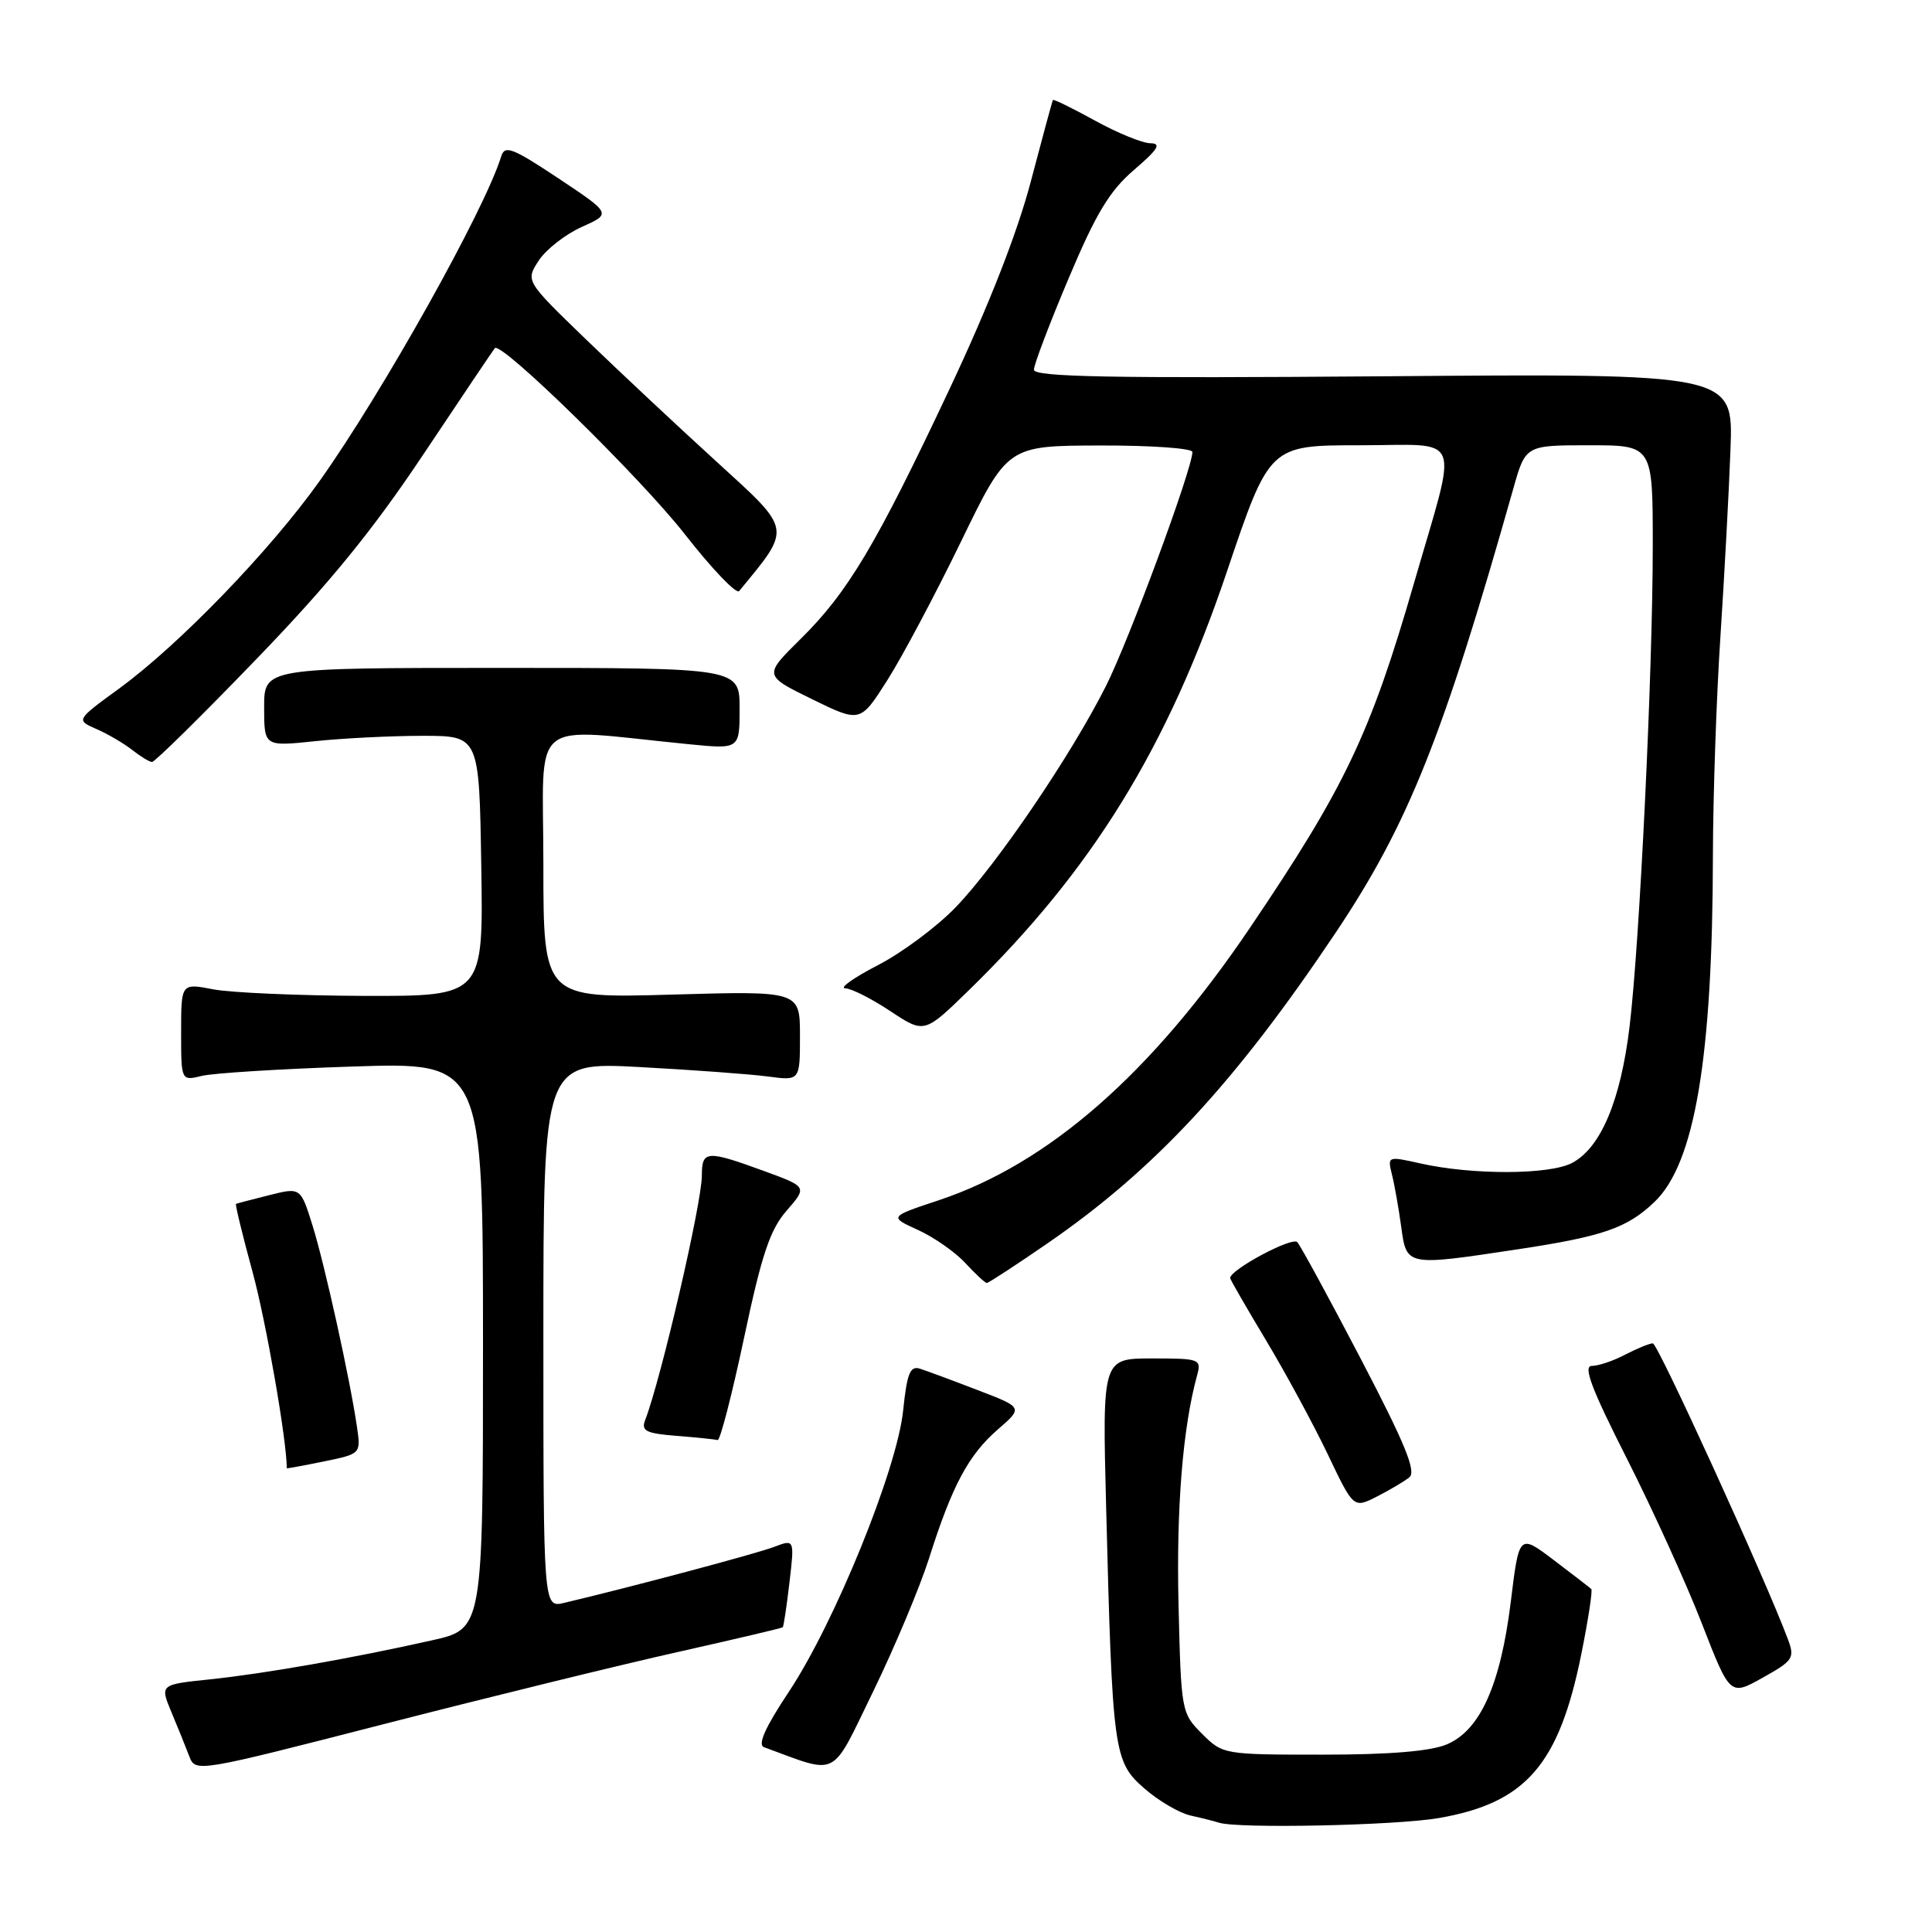 <?xml version="1.0" encoding="UTF-8" standalone="no"?>
<!DOCTYPE svg PUBLIC "-//W3C//DTD SVG 1.1//EN" "http://www.w3.org/Graphics/SVG/1.1/DTD/svg11.dtd" >
<svg xmlns="http://www.w3.org/2000/svg" xmlns:xlink="http://www.w3.org/1999/xlink" version="1.1" viewBox="0 0 256 256">
 <g >
 <path fill="currentColor"
d=" M 190.67 240.90 C 202.19 238.89 206.57 233.85 209.53 219.19 C 210.45 214.61 211.05 210.73 210.85 210.55 C 210.66 210.37 208.43 208.65 205.90 206.73 C 201.29 203.24 201.29 203.24 200.19 212.22 C 198.83 223.25 196.13 229.28 191.71 231.14 C 189.55 232.05 184.16 232.50 175.27 232.50 C 162.15 232.50 162.02 232.48 159.27 229.73 C 156.54 227.00 156.50 226.76 156.16 212.57 C 155.86 199.83 156.72 189.15 158.62 182.25 C 159.21 180.08 158.99 180.00 152.65 180.00 C 146.06 180.00 146.06 180.00 146.57 199.75 C 147.40 232.18 147.56 233.41 151.60 236.95 C 153.49 238.61 156.27 240.24 157.77 240.57 C 159.27 240.90 160.95 241.33 161.50 241.51 C 163.97 242.33 184.96 241.89 190.67 240.90 Z  M 89.99 218.86 C 97.42 217.19 103.60 215.74 103.72 215.62 C 103.84 215.50 104.24 212.82 104.61 209.67 C 105.28 203.94 105.28 203.94 102.55 204.98 C 100.22 205.87 83.70 210.27 74.75 212.39 C 72.00 213.04 72.00 213.04 72.00 176.88 C 72.00 140.71 72.00 140.71 84.75 141.39 C 91.76 141.77 99.41 142.33 101.75 142.64 C 106.00 143.21 106.00 143.21 106.00 137.25 C 106.00 131.30 106.00 131.30 89.00 131.79 C 72.00 132.28 72.00 132.28 72.00 114.50 C 72.00 94.60 69.70 96.49 91.25 98.61 C 98.00 99.28 98.00 99.28 98.00 93.89 C 98.00 88.50 98.00 88.50 66.50 88.50 C 35.00 88.50 35.00 88.50 35.00 93.71 C 35.00 98.92 35.00 98.92 41.75 98.21 C 45.46 97.82 51.88 97.50 56.00 97.50 C 63.50 97.50 63.50 97.50 63.77 114.75 C 64.05 132.00 64.05 132.00 48.27 131.96 C 39.60 131.93 30.59 131.54 28.25 131.09 C 24.00 130.27 24.00 130.27 24.00 136.75 C 24.00 143.23 24.00 143.23 26.75 142.56 C 28.26 142.19 37.26 141.63 46.75 141.32 C 64.00 140.75 64.00 140.75 64.00 178.29 C 64.00 215.84 64.00 215.84 57.25 217.35 C 46.64 219.73 35.09 221.76 27.85 222.52 C 21.19 223.21 21.19 223.21 22.71 226.86 C 23.55 228.86 24.61 231.48 25.07 232.69 C 25.90 234.87 25.93 234.86 51.19 228.37 C 65.09 224.80 82.55 220.52 89.99 218.86 Z  M 123.10 206.50 C 126.16 196.84 128.33 192.78 132.23 189.40 C 135.57 186.50 135.57 186.50 129.53 184.19 C 126.21 182.91 122.78 181.64 121.90 181.36 C 120.60 180.94 120.18 181.96 119.67 186.92 C 118.85 194.74 110.60 215.03 104.52 224.18 C 101.41 228.86 100.36 231.19 101.23 231.51 C 111.26 235.18 110.00 235.82 115.69 224.15 C 118.54 218.29 121.87 210.35 123.10 206.50 Z  M 236.90 217.19 C 233.94 209.26 219.67 178.00 219.01 178.00 C 218.58 178.00 216.94 178.67 215.36 179.49 C 213.79 180.32 211.79 180.99 210.92 180.99 C 209.74 181.00 210.89 184.04 215.56 193.25 C 218.97 199.99 223.45 209.83 225.50 215.11 C 229.24 224.73 229.24 224.73 233.57 222.30 C 237.62 220.04 237.84 219.70 236.90 217.19 Z  M 186.74 195.76 C 187.70 195.00 186.19 191.32 180.35 180.13 C 176.15 172.08 172.34 165.09 171.90 164.59 C 171.22 163.84 163.00 168.24 163.00 169.35 C 163.00 169.53 165.14 173.24 167.75 177.59 C 170.36 181.94 174.04 188.74 175.93 192.69 C 179.35 199.87 179.35 199.87 182.43 198.31 C 184.12 197.45 186.06 196.30 186.74 195.76 Z  M 47.30 189.07 C 46.38 182.75 43.05 167.65 41.42 162.41 C 39.83 157.32 39.83 157.32 35.66 158.37 C 33.37 158.94 31.40 159.46 31.27 159.52 C 31.14 159.58 32.13 163.65 33.47 168.56 C 35.26 175.13 38.00 190.86 38.00 194.55 C 38.00 194.61 40.21 194.20 42.91 193.65 C 47.82 192.64 47.82 192.64 47.30 189.07 Z  M 98.59 177.28 C 100.93 166.22 102.03 162.94 104.24 160.41 C 106.98 157.26 106.98 157.26 101.14 155.13 C 93.63 152.39 93.00 152.44 93.00 155.75 C 93.01 159.37 87.59 182.73 85.48 188.19 C 84.94 189.61 85.61 189.94 89.67 190.26 C 92.32 190.47 94.76 190.72 95.09 190.82 C 95.41 190.92 96.99 184.82 98.59 177.28 Z  M 138.80 164.75 C 153.00 154.97 163.67 143.47 176.98 123.59 C 186.58 109.25 191.20 97.70 200.52 64.75 C 202.14 59.00 202.14 59.00 210.57 59.00 C 219.00 59.00 219.00 59.00 219.00 72.25 C 219.00 89.00 217.27 124.85 215.93 136.00 C 214.75 145.81 212.12 152.07 208.32 154.09 C 205.33 155.68 195.07 155.71 188.16 154.15 C 183.89 153.19 183.84 153.21 184.43 155.59 C 184.77 156.92 185.32 160.03 185.66 162.50 C 186.38 167.80 186.27 167.78 201.04 165.55 C 212.39 163.84 215.60 162.73 219.22 159.27 C 224.57 154.17 226.93 140.19 226.97 113.27 C 226.99 105.44 227.43 92.39 227.97 84.27 C 228.50 76.15 229.10 65.00 229.30 59.50 C 229.67 49.49 229.67 49.49 183.34 49.86 C 147.18 50.14 137.00 49.95 137.00 48.99 C 137.00 48.32 139.07 42.87 141.60 36.88 C 145.23 28.26 147.04 25.27 150.28 22.50 C 153.46 19.77 153.93 19.00 152.43 18.98 C 151.37 18.97 148.06 17.62 145.09 15.98 C 142.11 14.34 139.60 13.11 139.52 13.25 C 139.43 13.39 138.12 18.22 136.60 24.00 C 134.82 30.80 131.03 40.48 125.84 51.50 C 116.08 72.23 112.35 78.49 106.05 84.70 C 101.19 89.50 101.19 89.50 107.59 92.64 C 113.99 95.77 113.99 95.77 117.57 90.14 C 119.54 87.04 123.93 78.78 127.33 71.78 C 133.50 59.06 133.50 59.06 145.75 59.03 C 152.49 59.01 158.00 59.40 158.00 59.89 C 158.00 62.09 149.59 84.87 146.54 90.91 C 141.92 100.09 132.12 114.51 126.65 120.20 C 124.16 122.79 119.51 126.25 116.31 127.90 C 113.12 129.55 111.17 130.93 112.00 130.96 C 112.83 130.98 115.52 132.35 117.99 133.99 C 122.48 136.96 122.48 136.96 128.36 131.23 C 144.73 115.27 154.66 99.16 162.57 75.75 C 168.22 59.00 168.22 59.00 180.19 59.00 C 194.04 59.00 193.24 56.95 187.37 77.24 C 181.58 97.26 178.23 104.30 165.59 122.99 C 152.54 142.29 138.92 154.20 124.39 159.04 C 117.80 161.23 117.80 161.23 121.65 162.98 C 123.77 163.95 126.59 165.92 127.92 167.37 C 129.26 168.82 130.53 170.00 130.76 170.00 C 130.99 170.00 134.60 167.64 138.80 164.75 Z  M 33.90 87.41 C 43.61 77.36 49.39 70.27 56.13 60.16 C 61.14 52.65 65.39 46.33 65.57 46.13 C 66.42 45.20 84.91 63.32 90.77 70.82 C 94.34 75.39 97.57 78.76 97.94 78.32 C 104.94 69.81 105.04 70.38 94.91 61.14 C 89.73 56.42 81.93 49.11 77.56 44.89 C 69.63 37.22 69.63 37.22 71.39 34.52 C 72.36 33.04 74.93 31.04 77.09 30.07 C 81.02 28.31 81.02 28.31 73.99 23.63 C 67.88 19.57 66.88 19.19 66.41 20.73 C 64.24 27.79 50.69 52.01 42.34 63.75 C 35.79 72.96 23.74 85.43 15.78 91.24 C 10.06 95.41 10.06 95.41 12.78 96.60 C 14.28 97.25 16.40 98.50 17.50 99.36 C 18.60 100.23 19.79 100.95 20.14 100.97 C 20.49 100.99 26.69 94.89 33.90 87.41 Z "/>
</g>
</svg>